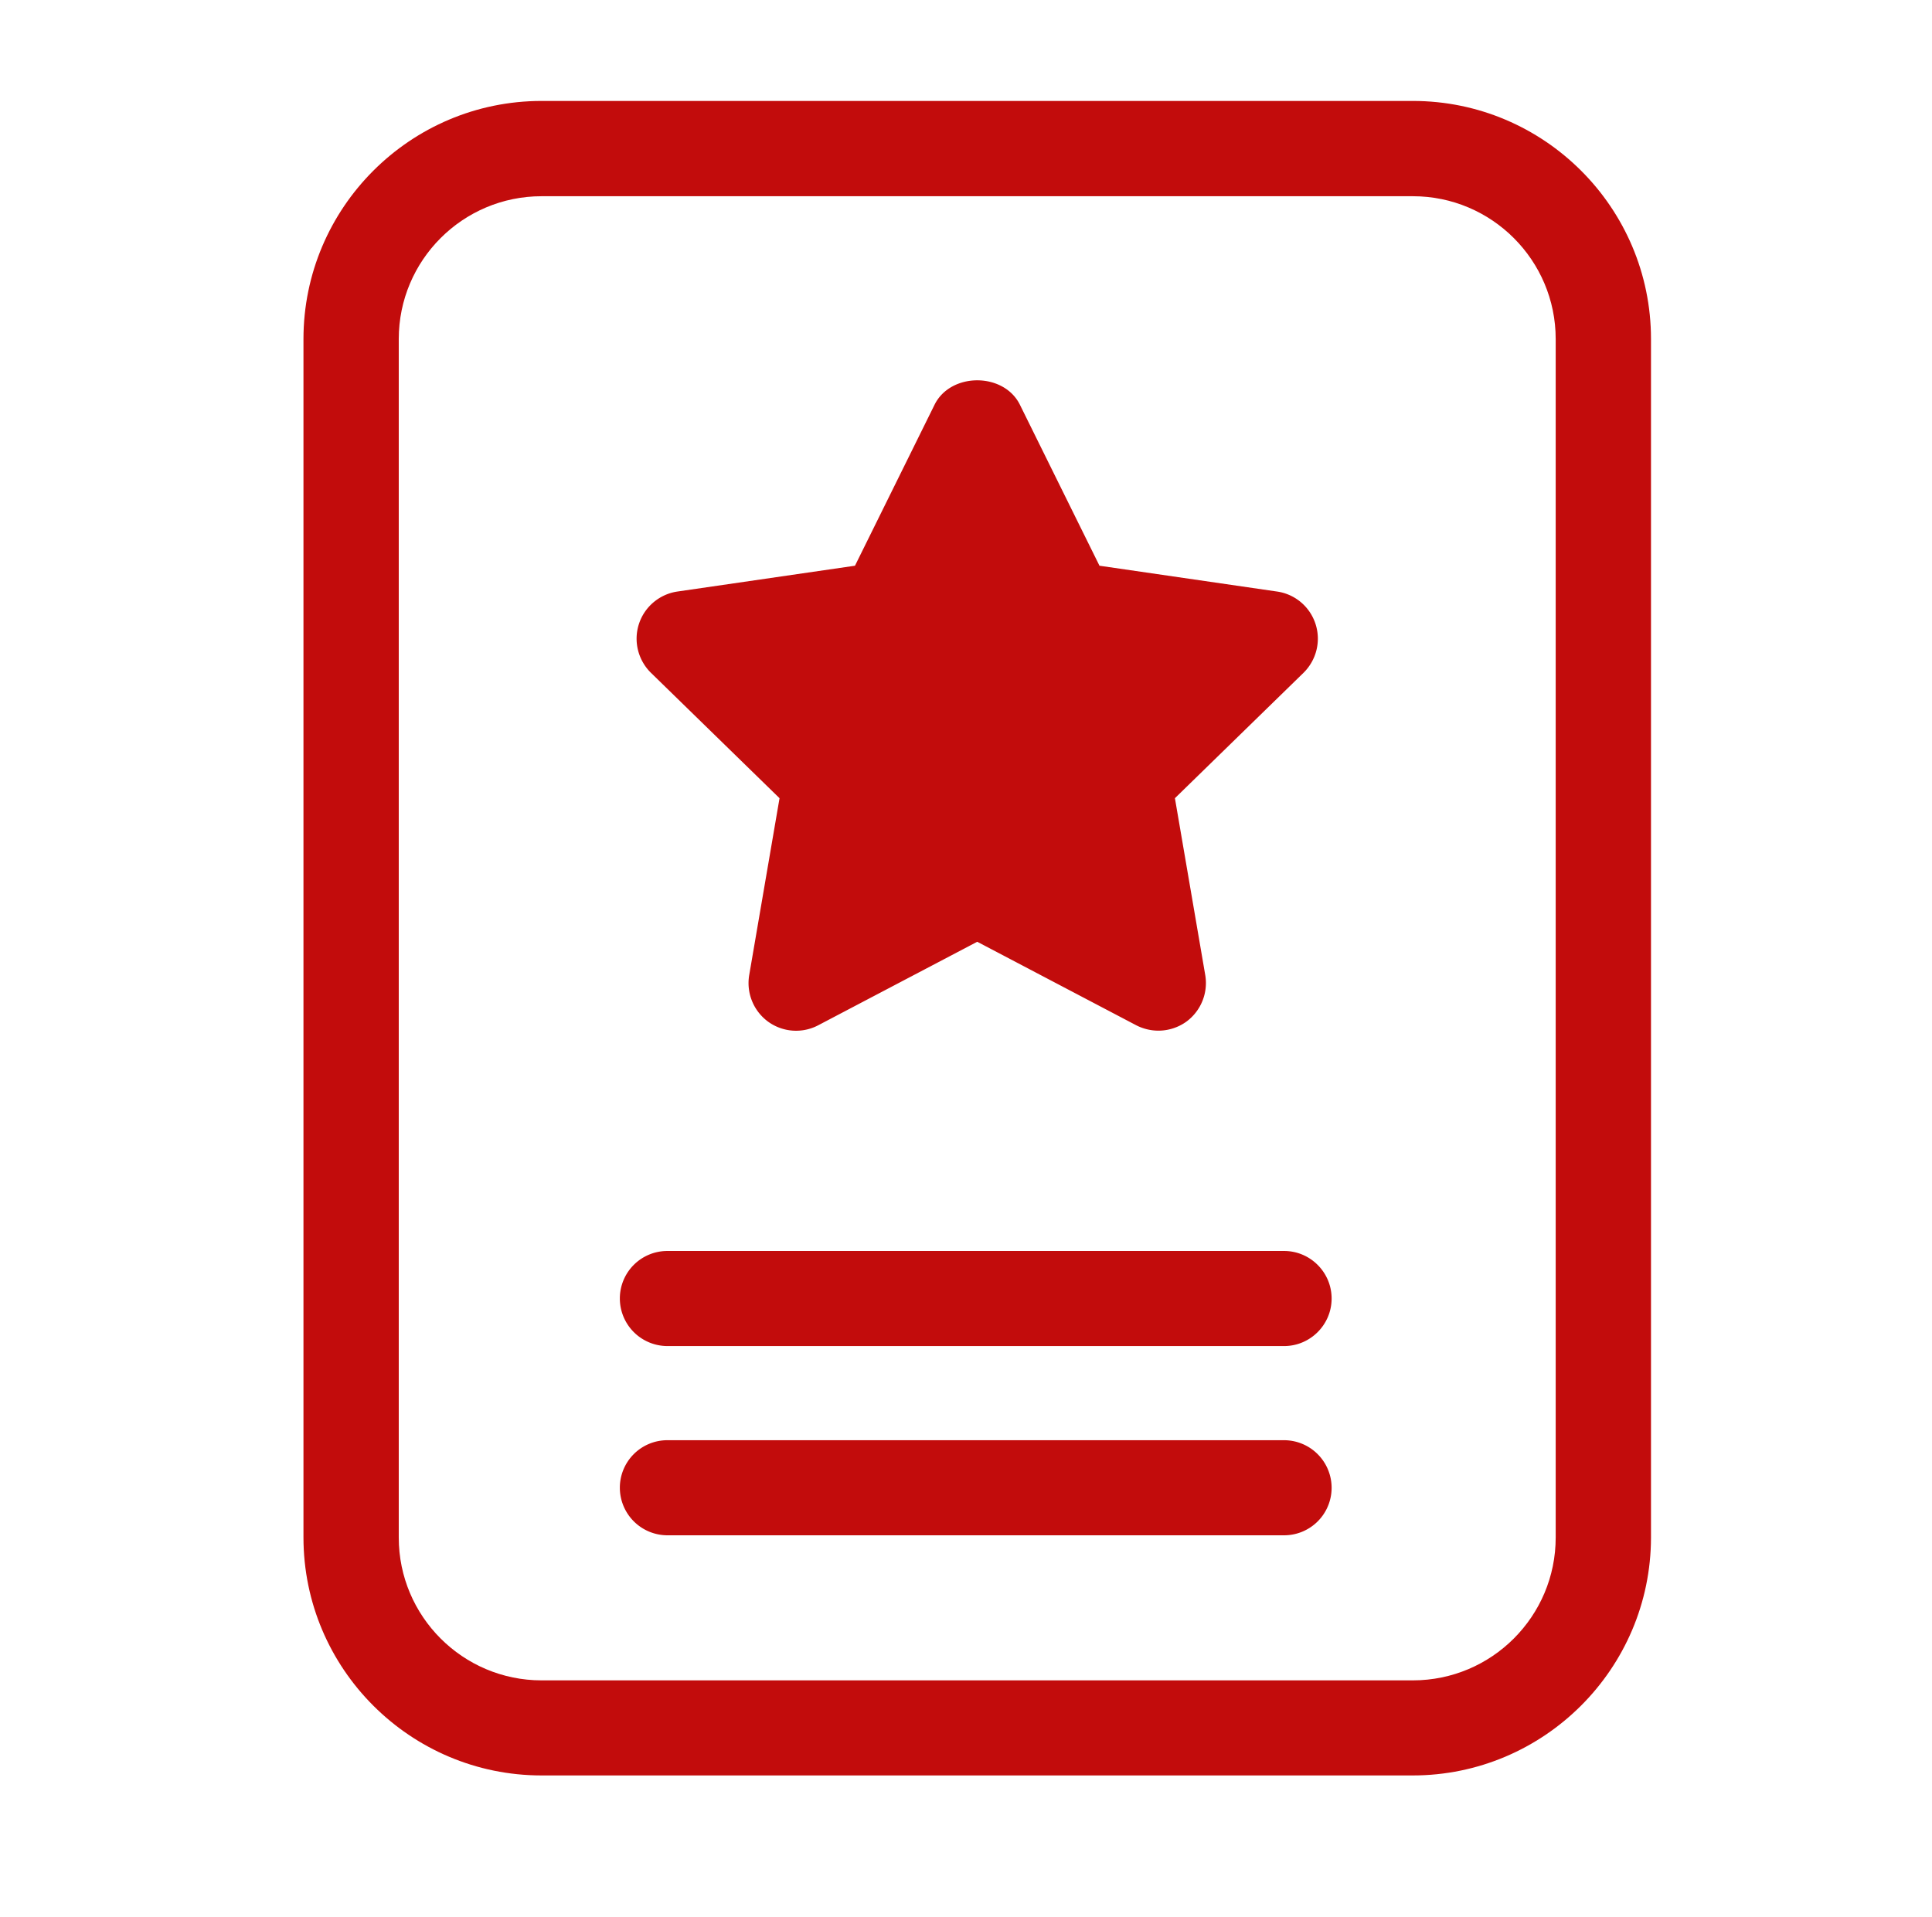<?xml version="1.0" standalone="no"?><!DOCTYPE svg PUBLIC "-//W3C//DTD SVG 1.1//EN" "http://www.w3.org/Graphics/SVG/1.1/DTD/svg11.dtd"><svg t="1591533530220" class="icon" viewBox="0 0 1032 1024" version="1.1" xmlns="http://www.w3.org/2000/svg" p-id="3895" xmlns:xlink="http://www.w3.org/1999/xlink" width="201.562" height="200"><defs><style type="text/css"></style></defs><path d="M754.601 948.531H289.3c-70.098 0-127.201-57.001-127.201-127.201V181.13c0-70.098 57.001-127.201 127.201-127.201h465.398c70.093 0 127.201 57.001 127.201 127.201v640.302c-0.097 70.098-57.201 127.099-127.299 127.099zM289.3 104.832c-42.102 0-76.298 34.202-76.298 76.298v640.302c0 42.107 34.207 76.298 76.298 76.298h465.398c42.102 0 76.293-34.202 76.293-76.298V181.13c0-42.102-34.202-76.298-76.293-76.298H289.3z" fill="#c20c0c" p-id="3896"></path><path d="M685.901 719.13H356.5a25.441 25.441 0 0 1-25.4-25.4 25.375 25.375 0 0 1 25.4-25.4h329.4c13.998 0 25.4 11.402 25.4 25.4s-11.402 25.4-25.4 25.4z m0 101.1H356.5a25.441 25.441 0 0 1-25.4-25.4 25.375 25.375 0 0 1 25.4-25.4h329.4a25.441 25.441 0 0 1 25.4 25.4 25.375 25.375 0 0 1-25.4 25.4z" fill="#c20c0c" p-id="3897"></path><path d="M618.701 550.63a26.056 26.056 0 0 1-11.802-2.898l-84.9-44.595-84.9 44.595a25.446 25.446 0 0 1-26.798-1.9 25.549 25.549 0 0 1-10.102-24.893l16.2-94.5L347.699 359.434c-6.902-6.799-9.4-16.901-6.4-26.102s10.998-15.898 20.5-17.3l94.899-13.798L499.2 216.233c8.602-17.398 37.002-17.398 45.599 0l42.501 86.001 94.899 13.798c9.6 1.398 17.5 8.1 20.5 17.3s0.502 19.302-6.4 26.102l-68.7 67 16.2 94.5a25.62 25.62 0 0 1-10.102 24.893 25.718 25.718 0 0 1-14.996 4.803z" fill="#c20c0c" p-id="3898"></path><path d="M420.101 358.932l41.4 40.3a25.446 25.446 0 0 1 7.301 22.502L459.008 478.633l51.092-26.9a25.457 25.457 0 0 1 23.7 0l51.098 26.9-9.8-56.899a25.446 25.446 0 0 1 7.301-22.502l41.4-40.3-57.201-8.3a25.636 25.636 0 0 1-19.2-13.901l-25.6-51.799-25.6 51.799a25.482 25.482 0 0 1-19.2 13.901l-56.899 8.3z" fill="#c20c0c" p-id="3899"></path></svg>